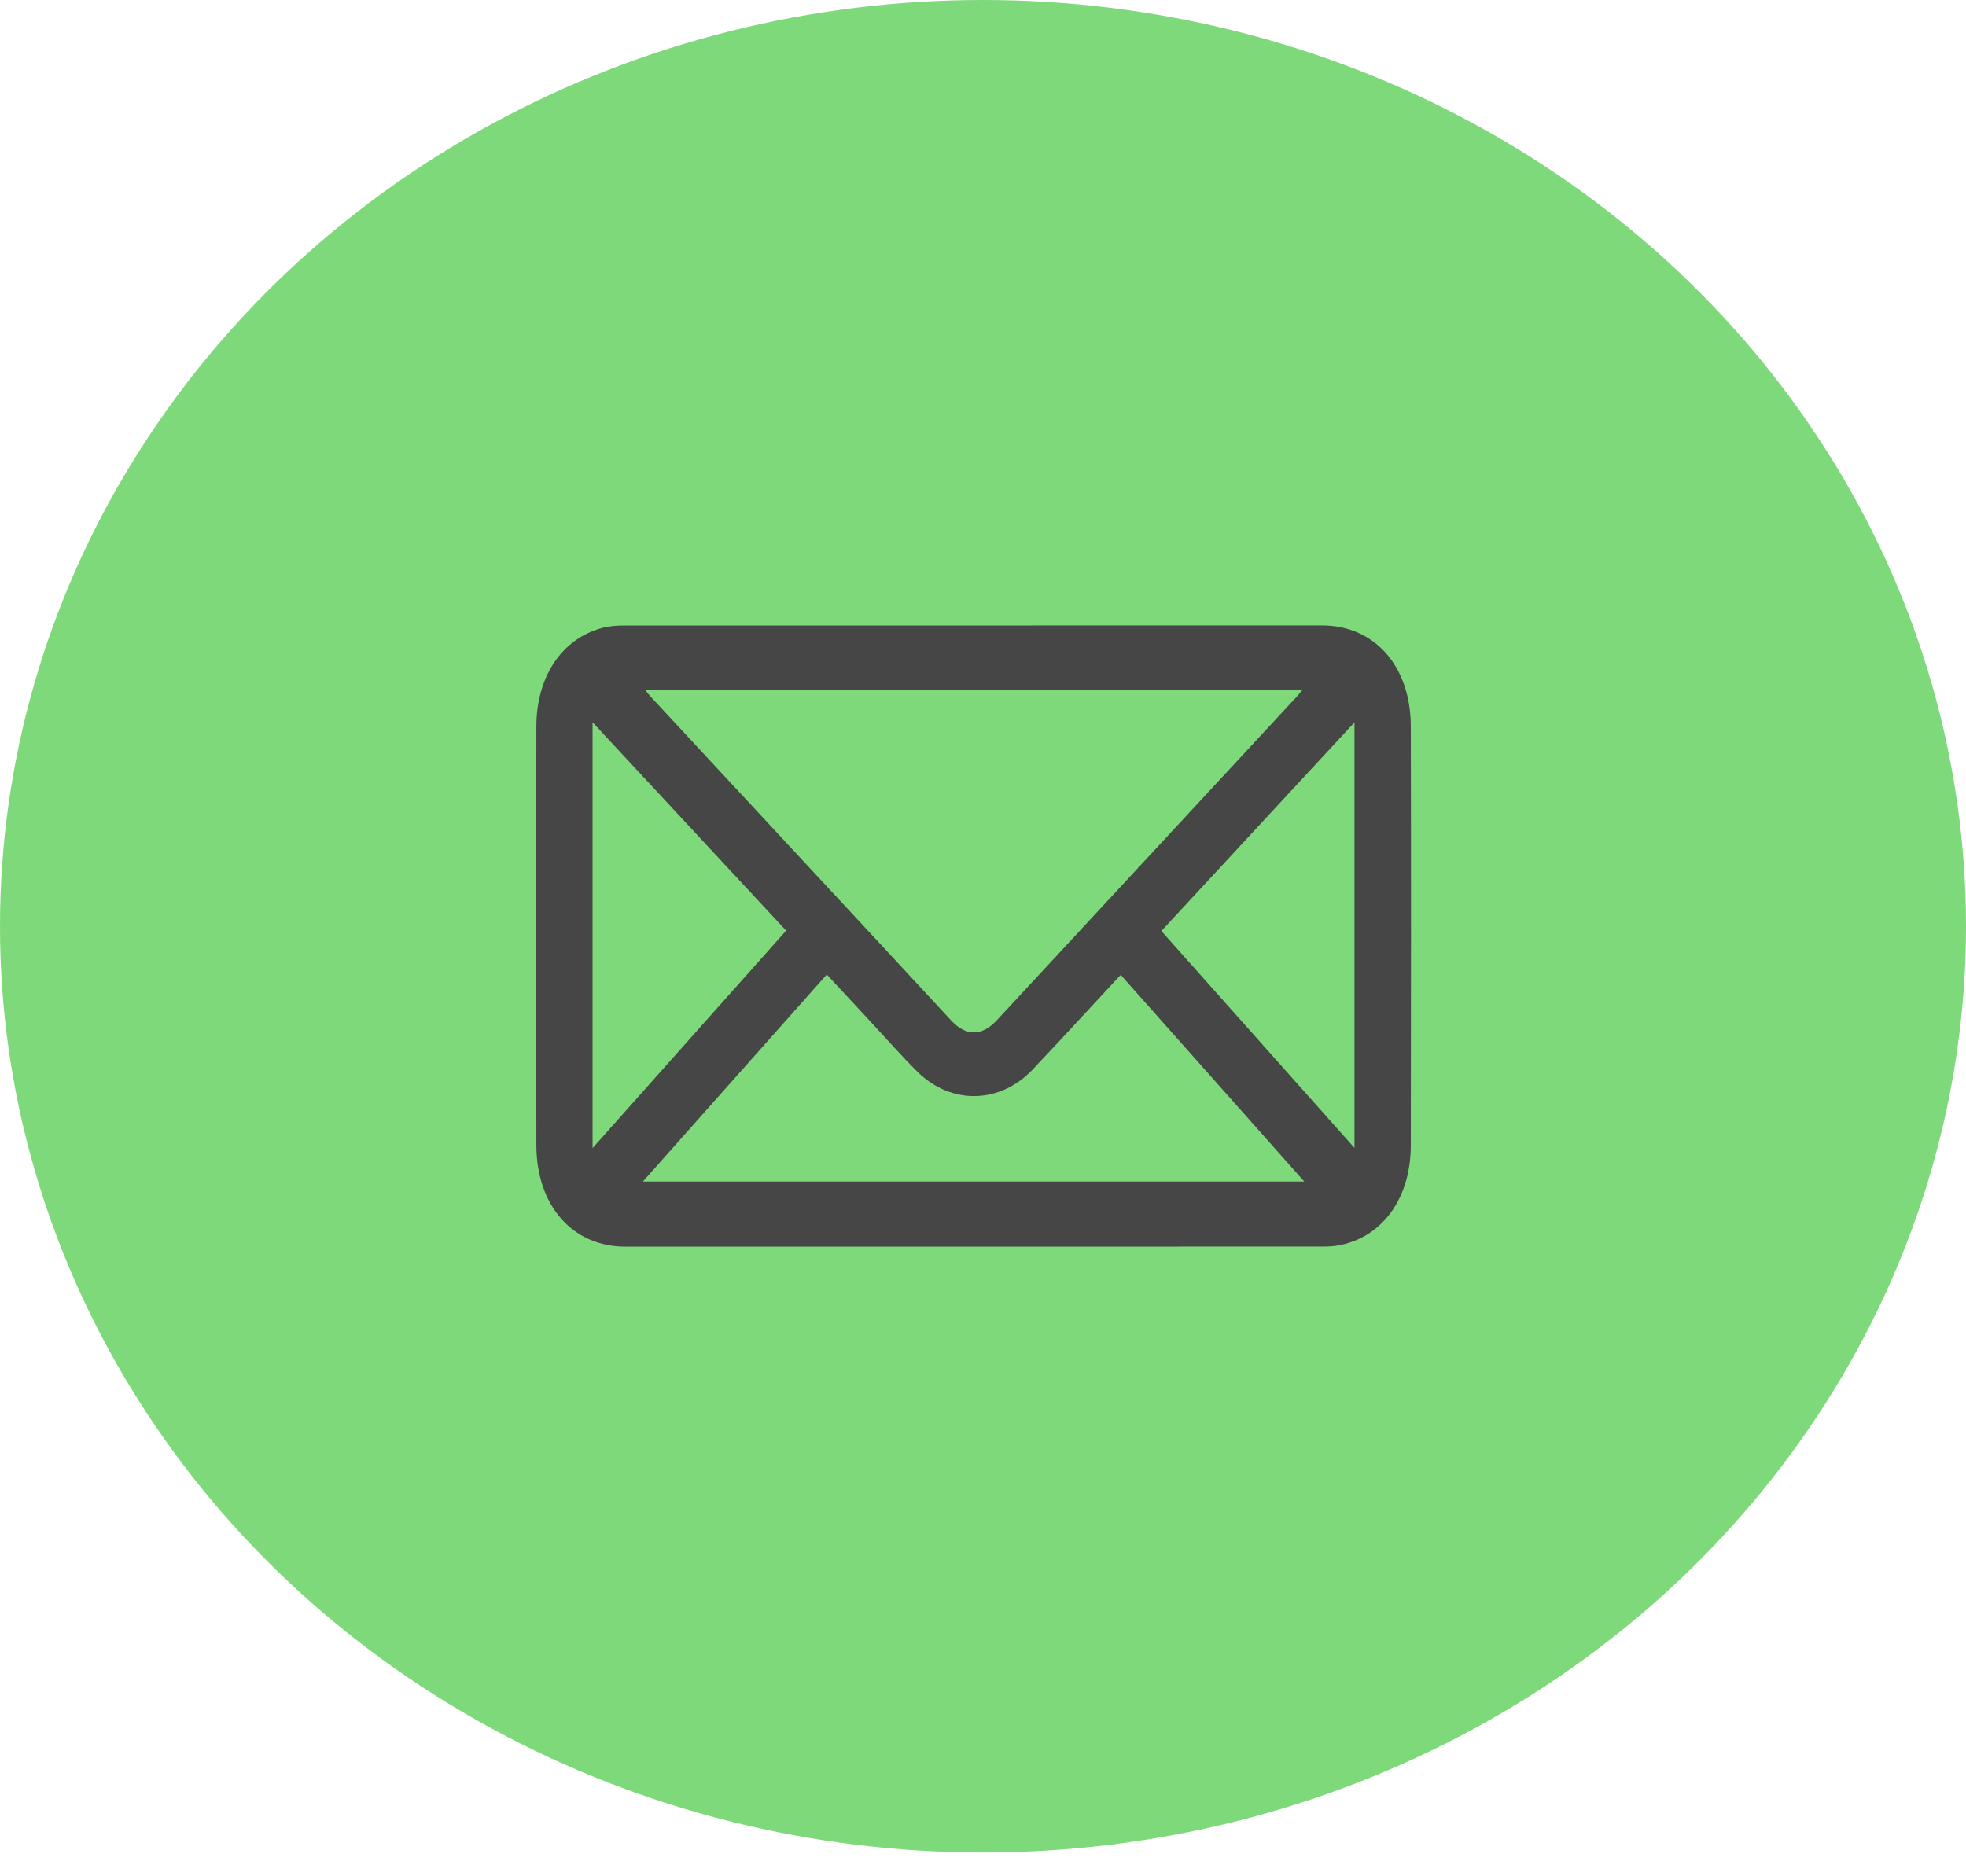 <?xml version="1.0" encoding="UTF-8"?>
<svg width="22px" height="21px" viewBox="0 0 22 21" version="1.1" xmlns="http://www.w3.org/2000/svg" xmlns:xlink="http://www.w3.org/1999/xlink">
    <!-- Generator: Sketch 42 (36781) - http://www.bohemiancoding.com/sketch -->
    <title>email</title>
    <desc>Created with Sketch.</desc>
    <defs></defs>
    <g id="Cold-Sign-Up-+-Profile" stroke="none" stroke-width="1" fill="none" fill-rule="evenodd">
        <g id="email">
            <g id="Group">
                <ellipse id="Oval-2-Copy" fill="#7ED97A" cx="11" cy="10.367" rx="11" ry="10.367"></ellipse>
                <g id="Page-1-Copy" transform="translate(6, 7)" fill="#464646">
                    <path d="M9.157,5.848 L9.157,1.085 C8.431,1.869 7.715,2.643 6.996,3.42 C7.718,4.231 8.432,5.034 9.157,5.848 L9.157,5.848 Z M0.631,5.85 C1.36,5.031 2.077,4.226 2.797,3.416 C2.075,2.639 1.358,1.867 0.631,1.084 L0.631,5.85 Z M6.541,3.911 C6.209,4.268 5.886,4.621 5.558,4.968 C5.192,5.357 4.644,5.369 4.266,4.995 C4.086,4.816 3.916,4.623 3.742,4.435 C3.579,4.26 3.417,4.085 3.252,3.907 C2.567,4.678 1.886,5.445 1.194,6.224 L8.595,6.224 C7.904,5.446 7.224,4.68 6.541,3.911 L6.541,3.911 Z M1.222,0.724 C1.245,0.754 1.259,0.774 1.275,0.791 C2.191,1.778 3.107,2.764 4.023,3.751 C4.23,3.974 4.437,4.199 4.644,4.422 C4.811,4.6 4.984,4.6 5.151,4.423 C5.195,4.376 5.239,4.328 5.283,4.281 C6.361,3.117 7.44,1.954 8.518,0.79 C8.534,0.773 8.548,0.754 8.573,0.724 L1.222,0.724 Z M4.893,6.953 L0.997,6.953 C0.409,6.953 0.004,6.496 0.002,5.819 C-0.001,4.257 -0,2.695 0.002,1.133 C0.003,0.568 0.29,0.145 0.746,0.026 C0.82,0.007 0.899,0.001 0.975,0.001 C3.582,0 6.189,0 8.796,0 C9.38,0 9.786,0.455 9.787,1.129 C9.791,2.694 9.79,4.258 9.787,5.823 C9.786,6.384 9.498,6.807 9.047,6.924 C8.972,6.944 8.894,6.952 8.818,6.952 C7.51,6.953 6.201,6.953 4.893,6.953 L4.893,6.953 Z" id="Fill-1"></path>
                </g>
            </g>
        </g>
    </g>
</svg>